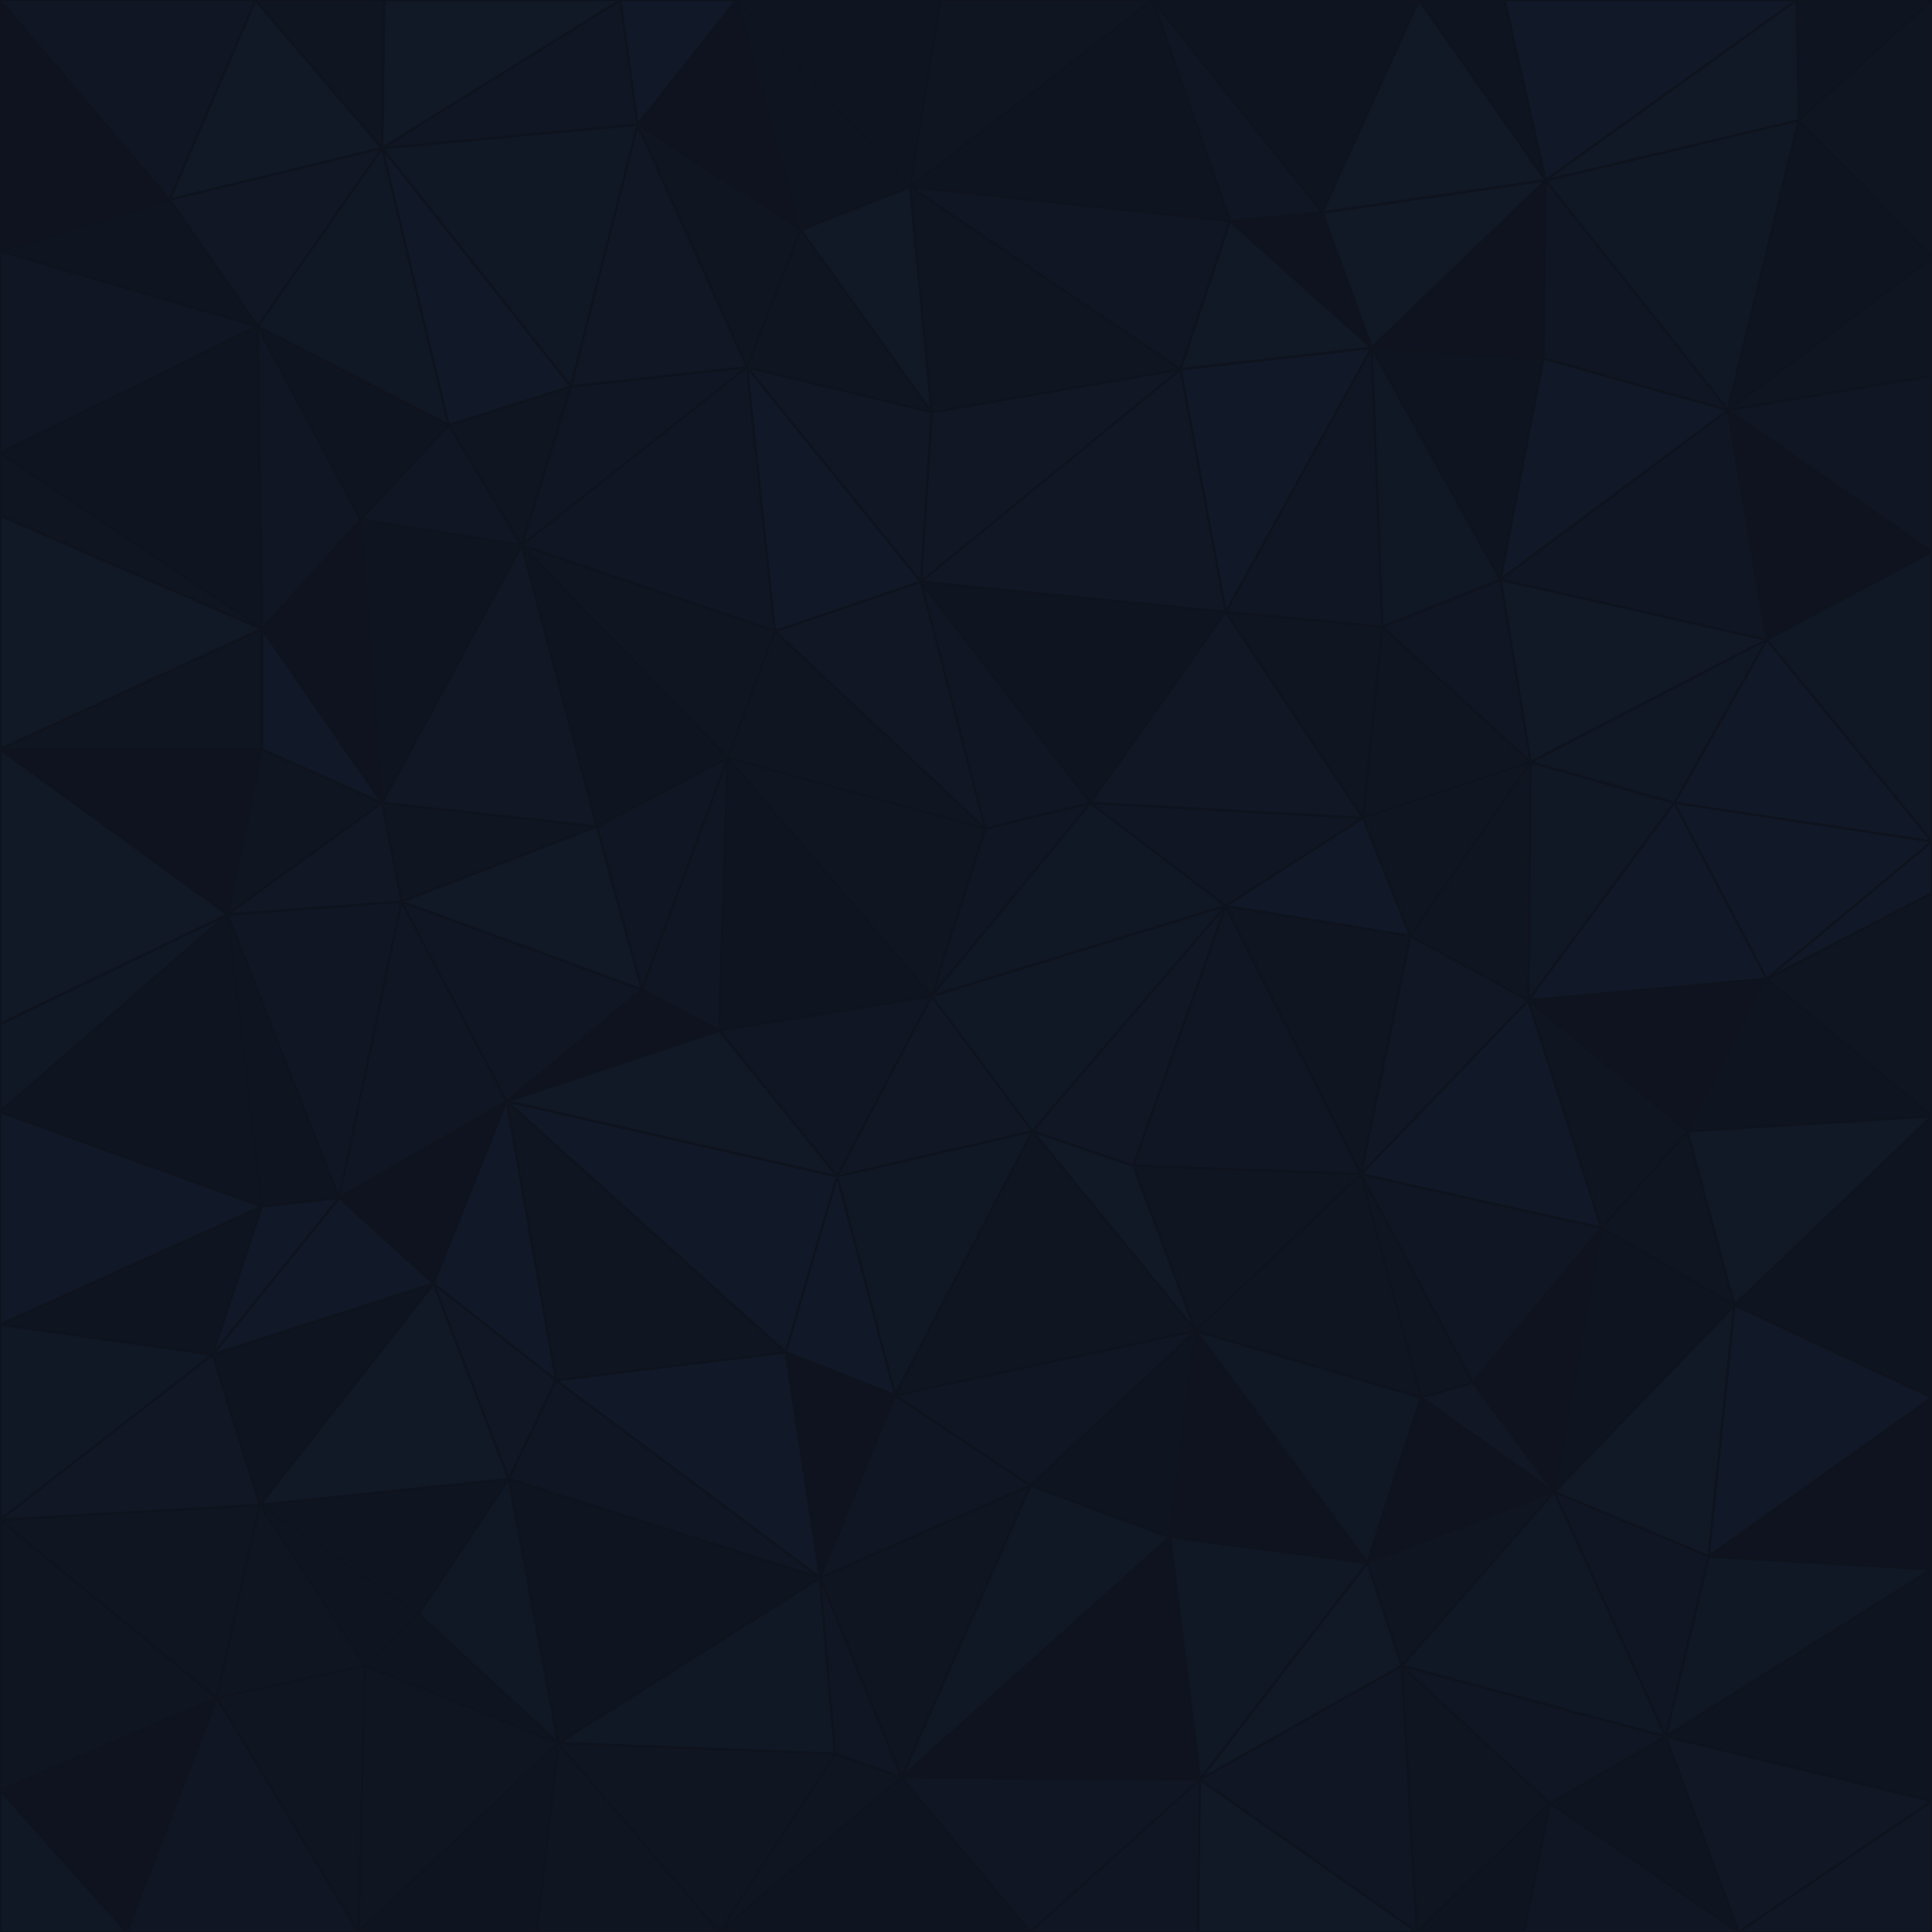<svg id="visual" viewBox="0 0 900 900" width="900" height="900" xmlns="http://www.w3.org/2000/svg" xmlns:xlink="http://www.w3.org/1999/xlink" version="1.1"><g stroke-width="1" stroke-linejoin="bevel"><path d="M434 464L390 548L481 527Z" fill="#111725" stroke="#0e131d"></path><path d="M557 620L528 543L481 527Z" fill="#111826" stroke="#0e131d"></path><path d="M508 374L459 386L434 464Z" fill="#101624" stroke="#0e131d"></path><path d="M434 464L335 480L390 548Z" fill="#101623" stroke="#0e131d"></path><path d="M236 513L366 630L390 548Z" fill="#111827" stroke="#0e131d"></path><path d="M390 548L417 650L481 527Z" fill="#101725" stroke="#0e131d"></path><path d="M508 374L434 464L571 422Z" fill="#101725" stroke="#0e131d"></path><path d="M434 464L339 353L335 480Z" fill="#0f1421" stroke="#0e131d"></path><path d="M366 630L417 650L390 548Z" fill="#111827" stroke="#0e131d"></path><path d="M339 353L299 461L335 480Z" fill="#101623" stroke="#0e131d"></path><path d="M335 480L236 513L390 548Z" fill="#111826" stroke="#0e131d"></path><path d="M571 422L434 464L481 527Z" fill="#101725" stroke="#0e131d"></path><path d="M417 650L557 620L481 527Z" fill="#101522" stroke="#0e131d"></path><path d="M528 543L571 422L481 527Z" fill="#111725" stroke="#0e131d"></path><path d="M634 547L571 422L528 543Z" fill="#101623" stroke="#0e131d"></path><path d="M382 735L480 692L417 650Z" fill="#101624" stroke="#0e131d"></path><path d="M417 650L480 692L557 620Z" fill="#101624" stroke="#0e131d"></path><path d="M361 294L339 353L459 386Z" fill="#101522" stroke="#0e131d"></path><path d="M459 386L339 353L434 464Z" fill="#101522" stroke="#0e131d"></path><path d="M187 420L236 513L299 461Z" fill="#101624" stroke="#0e131d"></path><path d="M299 461L236 513L335 480Z" fill="#0e131f" stroke="#0e131d"></path><path d="M339 353L278 385L299 461Z" fill="#101623" stroke="#0e131d"></path><path d="M557 620L634 547L528 543Z" fill="#0f1521" stroke="#0e131d"></path><path d="M236 513L259 643L366 630Z" fill="#0f1521" stroke="#0e131d"></path><path d="M366 630L382 735L417 650Z" fill="#0e131f" stroke="#0e131d"></path><path d="M259 643L382 735L366 630Z" fill="#111827" stroke="#0e131d"></path><path d="M420 828L545 716L480 692Z" fill="#101725" stroke="#0e131d"></path><path d="M480 692L545 716L557 620Z" fill="#0e1420" stroke="#0e131d"></path><path d="M557 620L662 651L634 547Z" fill="#101522" stroke="#0e131d"></path><path d="M429 271L361 294L459 386Z" fill="#111725" stroke="#0e131d"></path><path d="M339 353L243 254L278 385Z" fill="#0f1421" stroke="#0e131d"></path><path d="M634 547L657 436L571 422Z" fill="#0f1521" stroke="#0e131d"></path><path d="M571 422L635 381L508 374Z" fill="#101623" stroke="#0e131d"></path><path d="M508 374L429 271L459 386Z" fill="#101624" stroke="#0e131d"></path><path d="M158 558L202 598L236 513Z" fill="#0e131f" stroke="#0e131d"></path><path d="M236 513L202 598L259 643Z" fill="#111827" stroke="#0e131d"></path><path d="M571 285L429 271L508 374Z" fill="#0f1421" stroke="#0e131d"></path><path d="M657 436L635 381L571 422Z" fill="#111827" stroke="#0e131d"></path><path d="M202 598L237 689L259 643Z" fill="#111725" stroke="#0e131d"></path><path d="M259 643L237 689L382 735Z" fill="#101624" stroke="#0e131d"></path><path d="M178 374L187 420L278 385Z" fill="#101522" stroke="#0e131d"></path><path d="M278 385L187 420L299 461Z" fill="#111826" stroke="#0e131d"></path><path d="M637 728L662 651L557 620Z" fill="#101725" stroke="#0e131d"></path><path d="M634 547L712 466L657 436Z" fill="#111725" stroke="#0e131d"></path><path d="M635 381L571 285L508 374Z" fill="#111725" stroke="#0e131d"></path><path d="M187 420L158 558L236 513Z" fill="#101624" stroke="#0e131d"></path><path d="M121 701L195 752L237 689Z" fill="#0e1420" stroke="#0e131d"></path><path d="M746 572L712 466L634 547Z" fill="#111827" stroke="#0e131d"></path><path d="M657 436L713 355L635 381Z" fill="#101522" stroke="#0e131d"></path><path d="M635 381L644 292L571 285Z" fill="#0f1521" stroke="#0e131d"></path><path d="M724 695L686 644L662 651Z" fill="#111725" stroke="#0e131d"></path><path d="M662 651L686 644L634 547Z" fill="#101522" stroke="#0e131d"></path><path d="M243 254L178 374L278 385Z" fill="#111725" stroke="#0e131d"></path><path d="M106 426L122 562L158 558Z" fill="#0f1421" stroke="#0e131d"></path><path d="M545 716L637 728L557 620Z" fill="#0e131f" stroke="#0e131d"></path><path d="M559 829L637 728L545 716Z" fill="#101725" stroke="#0e131d"></path><path d="M260 812L389 817L382 735Z" fill="#101725" stroke="#0e131d"></path><path d="M382 735L420 828L480 692Z" fill="#0f1521" stroke="#0e131d"></path><path d="M713 355L644 292L635 381Z" fill="#0f1521" stroke="#0e131d"></path><path d="M550 172L434 192L429 271Z" fill="#111725" stroke="#0e131d"></path><path d="M106 426L158 558L187 420Z" fill="#101624" stroke="#0e131d"></path><path d="M158 558L99 631L202 598Z" fill="#111827" stroke="#0e131d"></path><path d="M389 817L420 828L382 735Z" fill="#101623" stroke="#0e131d"></path><path d="M686 644L746 572L634 547Z" fill="#101623" stroke="#0e131d"></path><path d="M724 695L746 572L686 644Z" fill="#0e131f" stroke="#0e131d"></path><path d="M348 171L243 254L361 294Z" fill="#101624" stroke="#0e131d"></path><path d="M361 294L243 254L339 353Z" fill="#101522" stroke="#0e131d"></path><path d="M550 172L429 271L571 285Z" fill="#111725" stroke="#0e131d"></path><path d="M429 271L348 171L361 294Z" fill="#111827" stroke="#0e131d"></path><path d="M712 466L713 355L657 436Z" fill="#101522" stroke="#0e131d"></path><path d="M780 374L713 355L712 466Z" fill="#101725" stroke="#0e131d"></path><path d="M121 701L237 689L202 598Z" fill="#111826" stroke="#0e131d"></path><path d="M237 689L260 812L382 735Z" fill="#0e1420" stroke="#0e131d"></path><path d="M335 900L480 900L420 828Z" fill="#0f1421" stroke="#0e131d"></path><path d="M122 349L106 426L178 374Z" fill="#0f1521" stroke="#0e131d"></path><path d="M178 374L106 426L187 420Z" fill="#111725" stroke="#0e131d"></path><path d="M420 828L559 829L545 716Z" fill="#0e131f" stroke="#0e131d"></path><path d="M195 752L260 812L237 689Z" fill="#101725" stroke="#0e131d"></path><path d="M559 829L653 776L637 728Z" fill="#111826" stroke="#0e131d"></path><path d="M637 728L724 695L662 651Z" fill="#0e131f" stroke="#0e131d"></path><path d="M653 776L724 695L637 728Z" fill="#101522" stroke="#0e131d"></path><path d="M122 293L122 349L178 374Z" fill="#111827" stroke="#0e131d"></path><path d="M0 617L99 631L122 562Z" fill="#0e1420" stroke="#0e131d"></path><path d="M122 562L99 631L158 558Z" fill="#111827" stroke="#0e131d"></path><path d="M434 192L348 171L429 271Z" fill="#111725" stroke="#0e131d"></path><path d="M243 254L168 242L178 374Z" fill="#0f1421" stroke="#0e131d"></path><path d="M808 608L786 527L746 572Z" fill="#0f1521" stroke="#0e131d"></path><path d="M746 572L786 527L712 466Z" fill="#101522" stroke="#0e131d"></path><path d="M99 631L121 701L202 598Z" fill="#0e1420" stroke="#0e131d"></path><path d="M195 752L170 776L260 812Z" fill="#0f1421" stroke="#0e131d"></path><path d="M639 162L571 285L644 292Z" fill="#101623" stroke="#0e131d"></path><path d="M639 162L550 172L571 285Z" fill="#111827" stroke="#0e131d"></path><path d="M434 192L373 107L348 171Z" fill="#101522" stroke="#0e131d"></path><path d="M823 298L699 270L713 355Z" fill="#111826" stroke="#0e131d"></path><path d="M713 355L699 270L644 292Z" fill="#101624" stroke="#0e131d"></path><path d="M121 701L170 776L195 752Z" fill="#0f1421" stroke="#0e131d"></path><path d="M348 171L266 180L243 254Z" fill="#101623" stroke="#0e131d"></path><path d="M823 456L780 374L712 466Z" fill="#111827" stroke="#0e131d"></path><path d="M209 198L168 242L243 254Z" fill="#101624" stroke="#0e131d"></path><path d="M168 242L122 293L178 374Z" fill="#0e131f" stroke="#0e131d"></path><path d="M0 477L0 518L106 426Z" fill="#101725" stroke="#0e131d"></path><path d="M266 180L209 198L243 254Z" fill="#0f1521" stroke="#0e131d"></path><path d="M420 828L480 900L559 829Z" fill="#101624" stroke="#0e131d"></path><path d="M660 900L722 840L653 776Z" fill="#0f1521" stroke="#0e131d"></path><path d="M335 900L420 828L389 817Z" fill="#0f1521" stroke="#0e131d"></path><path d="M796 725L808 608L724 695Z" fill="#111826" stroke="#0e131d"></path><path d="M724 695L808 608L746 572Z" fill="#0e1420" stroke="#0e131d"></path><path d="M786 527L823 456L712 466Z" fill="#0e131f" stroke="#0e131d"></path><path d="M250 900L335 900L260 812Z" fill="#0f1521" stroke="#0e131d"></path><path d="M260 812L335 900L389 817Z" fill="#101522" stroke="#0e131d"></path><path d="M900 520L823 456L786 527Z" fill="#0f1421" stroke="#0e131d"></path><path d="M480 900L558 900L559 829Z" fill="#101624" stroke="#0e131d"></path><path d="M776 809L796 725L724 695Z" fill="#101623" stroke="#0e131d"></path><path d="M699 270L639 162L644 292Z" fill="#101725" stroke="#0e131d"></path><path d="M424 87L373 107L434 192Z" fill="#111826" stroke="#0e131d"></path><path d="M719 167L639 162L699 270Z" fill="#0e1420" stroke="#0e131d"></path><path d="M424 87L434 192L550 172Z" fill="#101522" stroke="#0e131d"></path><path d="M348 171L297 58L266 180Z" fill="#111725" stroke="#0e131d"></path><path d="M266 180L178 69L209 198Z" fill="#111827" stroke="#0e131d"></path><path d="M776 809L724 695L653 776Z" fill="#101725" stroke="#0e131d"></path><path d="M167 900L260 812L170 776Z" fill="#101522" stroke="#0e131d"></path><path d="M167 900L250 900L260 812Z" fill="#0f1421" stroke="#0e131d"></path><path d="M573 103L424 87L550 172Z" fill="#101624" stroke="#0e131d"></path><path d="M0 708L101 791L121 701Z" fill="#0f1521" stroke="#0e131d"></path><path d="M121 701L101 791L170 776Z" fill="#101522" stroke="#0e131d"></path><path d="M106 426L0 518L122 562Z" fill="#0f1421" stroke="#0e131d"></path><path d="M99 631L0 708L121 701Z" fill="#111725" stroke="#0e131d"></path><path d="M0 477L106 426L0 349Z" fill="#111826" stroke="#0e131d"></path><path d="M0 349L106 426L122 349Z" fill="#0e131f" stroke="#0e131d"></path><path d="M660 900L653 776L559 829Z" fill="#101623" stroke="#0e131d"></path><path d="M639 162L573 103L550 172Z" fill="#111826" stroke="#0e131d"></path><path d="M0 518L0 617L122 562Z" fill="#111827" stroke="#0e131d"></path><path d="M558 900L660 900L559 829Z" fill="#111826" stroke="#0e131d"></path><path d="M900 392L823 298L780 374Z" fill="#111827" stroke="#0e131d"></path><path d="M780 374L823 298L713 355Z" fill="#101725" stroke="#0e131d"></path><path d="M639 162L616 99L573 103Z" fill="#0e131f" stroke="#0e131d"></path><path d="M805 191L719 167L699 270Z" fill="#111827" stroke="#0e131d"></path><path d="M810 900L776 809L722 840Z" fill="#0f1421" stroke="#0e131d"></path><path d="M722 840L776 809L653 776Z" fill="#101623" stroke="#0e131d"></path><path d="M720 84L616 99L639 162Z" fill="#111826" stroke="#0e131d"></path><path d="M537 0L438 0L424 87Z" fill="#101522" stroke="#0e131d"></path><path d="M122 293L0 349L122 349Z" fill="#101522" stroke="#0e131d"></path><path d="M0 240L0 349L122 293Z" fill="#111826" stroke="#0e131d"></path><path d="M120 152L122 293L168 242Z" fill="#101624" stroke="#0e131d"></path><path d="M101 791L167 900L170 776Z" fill="#101522" stroke="#0e131d"></path><path d="M808 608L900 520L786 527Z" fill="#111826" stroke="#0e131d"></path><path d="M823 456L900 392L780 374Z" fill="#111827" stroke="#0e131d"></path><path d="M900 651L900 520L808 608Z" fill="#0f1421" stroke="#0e131d"></path><path d="M900 651L808 608L796 725Z" fill="#111827" stroke="#0e131d"></path><path d="M0 617L0 708L99 631Z" fill="#101725" stroke="#0e131d"></path><path d="M101 791L59 900L167 900Z" fill="#101623" stroke="#0e131d"></path><path d="M660 900L710 900L722 840Z" fill="#0e1420" stroke="#0e131d"></path><path d="M343 0L373 107L424 87Z" fill="#0f1421" stroke="#0e131d"></path><path d="M343 0L297 58L373 107Z" fill="#0e131f" stroke="#0e131d"></path><path d="M373 107L297 58L348 171Z" fill="#0f1521" stroke="#0e131d"></path><path d="M209 198L120 152L168 242Z" fill="#0f1421" stroke="#0e131d"></path><path d="M178 69L120 152L209 198Z" fill="#101725" stroke="#0e131d"></path><path d="M900 520L900 416L823 456Z" fill="#0f1521" stroke="#0e131d"></path><path d="M900 416L900 392L823 456Z" fill="#111827" stroke="#0e131d"></path><path d="M823 298L805 191L699 270Z" fill="#101624" stroke="#0e131d"></path><path d="M900 731L796 725L776 809Z" fill="#101725" stroke="#0e131d"></path><path d="M900 731L900 651L796 725Z" fill="#0e131f" stroke="#0e131d"></path><path d="M900 257L805 191L823 298Z" fill="#0e131f" stroke="#0e131d"></path><path d="M719 167L720 84L639 162Z" fill="#0e131f" stroke="#0e131d"></path><path d="M0 211L0 240L122 293Z" fill="#101522" stroke="#0e131d"></path><path d="M297 58L178 69L266 180Z" fill="#101725" stroke="#0e131d"></path><path d="M120 152L0 211L122 293Z" fill="#0e1420" stroke="#0e131d"></path><path d="M537 0L424 87L573 103Z" fill="#0f1421" stroke="#0e131d"></path><path d="M297 58L289 0L178 69Z" fill="#101623" stroke="#0e131d"></path><path d="M537 0L573 103L616 99Z" fill="#101624" stroke="#0e131d"></path><path d="M900 839L900 731L776 809Z" fill="#0e1420" stroke="#0e131d"></path><path d="M805 191L720 84L719 167Z" fill="#101623" stroke="#0e131d"></path><path d="M438 0L343 0L424 87Z" fill="#0f1421" stroke="#0e131d"></path><path d="M661 0L537 0L616 99Z" fill="#0f1421" stroke="#0e131d"></path><path d="M0 117L0 211L120 152Z" fill="#101623" stroke="#0e131d"></path><path d="M0 834L59 900L101 791Z" fill="#0e131f" stroke="#0e131d"></path><path d="M343 0L289 0L297 58Z" fill="#111827" stroke="#0e131d"></path><path d="M0 708L0 834L101 791Z" fill="#0f1521" stroke="#0e131d"></path><path d="M900 392L900 257L823 298Z" fill="#101725" stroke="#0e131d"></path><path d="M805 191L838 56L720 84Z" fill="#101725" stroke="#0e131d"></path><path d="M710 900L810 900L722 840Z" fill="#101624" stroke="#0e131d"></path><path d="M119 0L79 93L178 69Z" fill="#111826" stroke="#0e131d"></path><path d="M178 69L79 93L120 152Z" fill="#111725" stroke="#0e131d"></path><path d="M701 0L661 0L720 84Z" fill="#0e1420" stroke="#0e131d"></path><path d="M720 84L661 0L616 99Z" fill="#111826" stroke="#0e131d"></path><path d="M810 900L900 839L776 809Z" fill="#111725" stroke="#0e131d"></path><path d="M289 0L179 0L178 69Z" fill="#111826" stroke="#0e131d"></path><path d="M0 834L0 900L59 900Z" fill="#101725" stroke="#0e131d"></path><path d="M900 257L900 175L805 191Z" fill="#101623" stroke="#0e131d"></path><path d="M837 0L701 0L720 84Z" fill="#111827" stroke="#0e131d"></path><path d="M0 0L0 117L79 93Z" fill="#0e131f" stroke="#0e131d"></path><path d="M79 93L0 117L120 152Z" fill="#0e1420" stroke="#0e131d"></path><path d="M179 0L119 0L178 69Z" fill="#101522" stroke="#0e131d"></path><path d="M810 900L900 900L900 839Z" fill="#111725" stroke="#0e131d"></path><path d="M900 175L900 120L805 191Z" fill="#101522" stroke="#0e131d"></path><path d="M900 120L838 56L805 191Z" fill="#0f1421" stroke="#0e131d"></path><path d="M838 56L837 0L720 84Z" fill="#111826" stroke="#0e131d"></path><path d="M900 0L837 0L838 56Z" fill="#0f1421" stroke="#0e131d"></path><path d="M119 0L0 0L79 93Z" fill="#101624" stroke="#0e131d"></path><path d="M900 120L900 0L838 56Z" fill="#0f1521" stroke="#0e131d"></path></g></svg>
